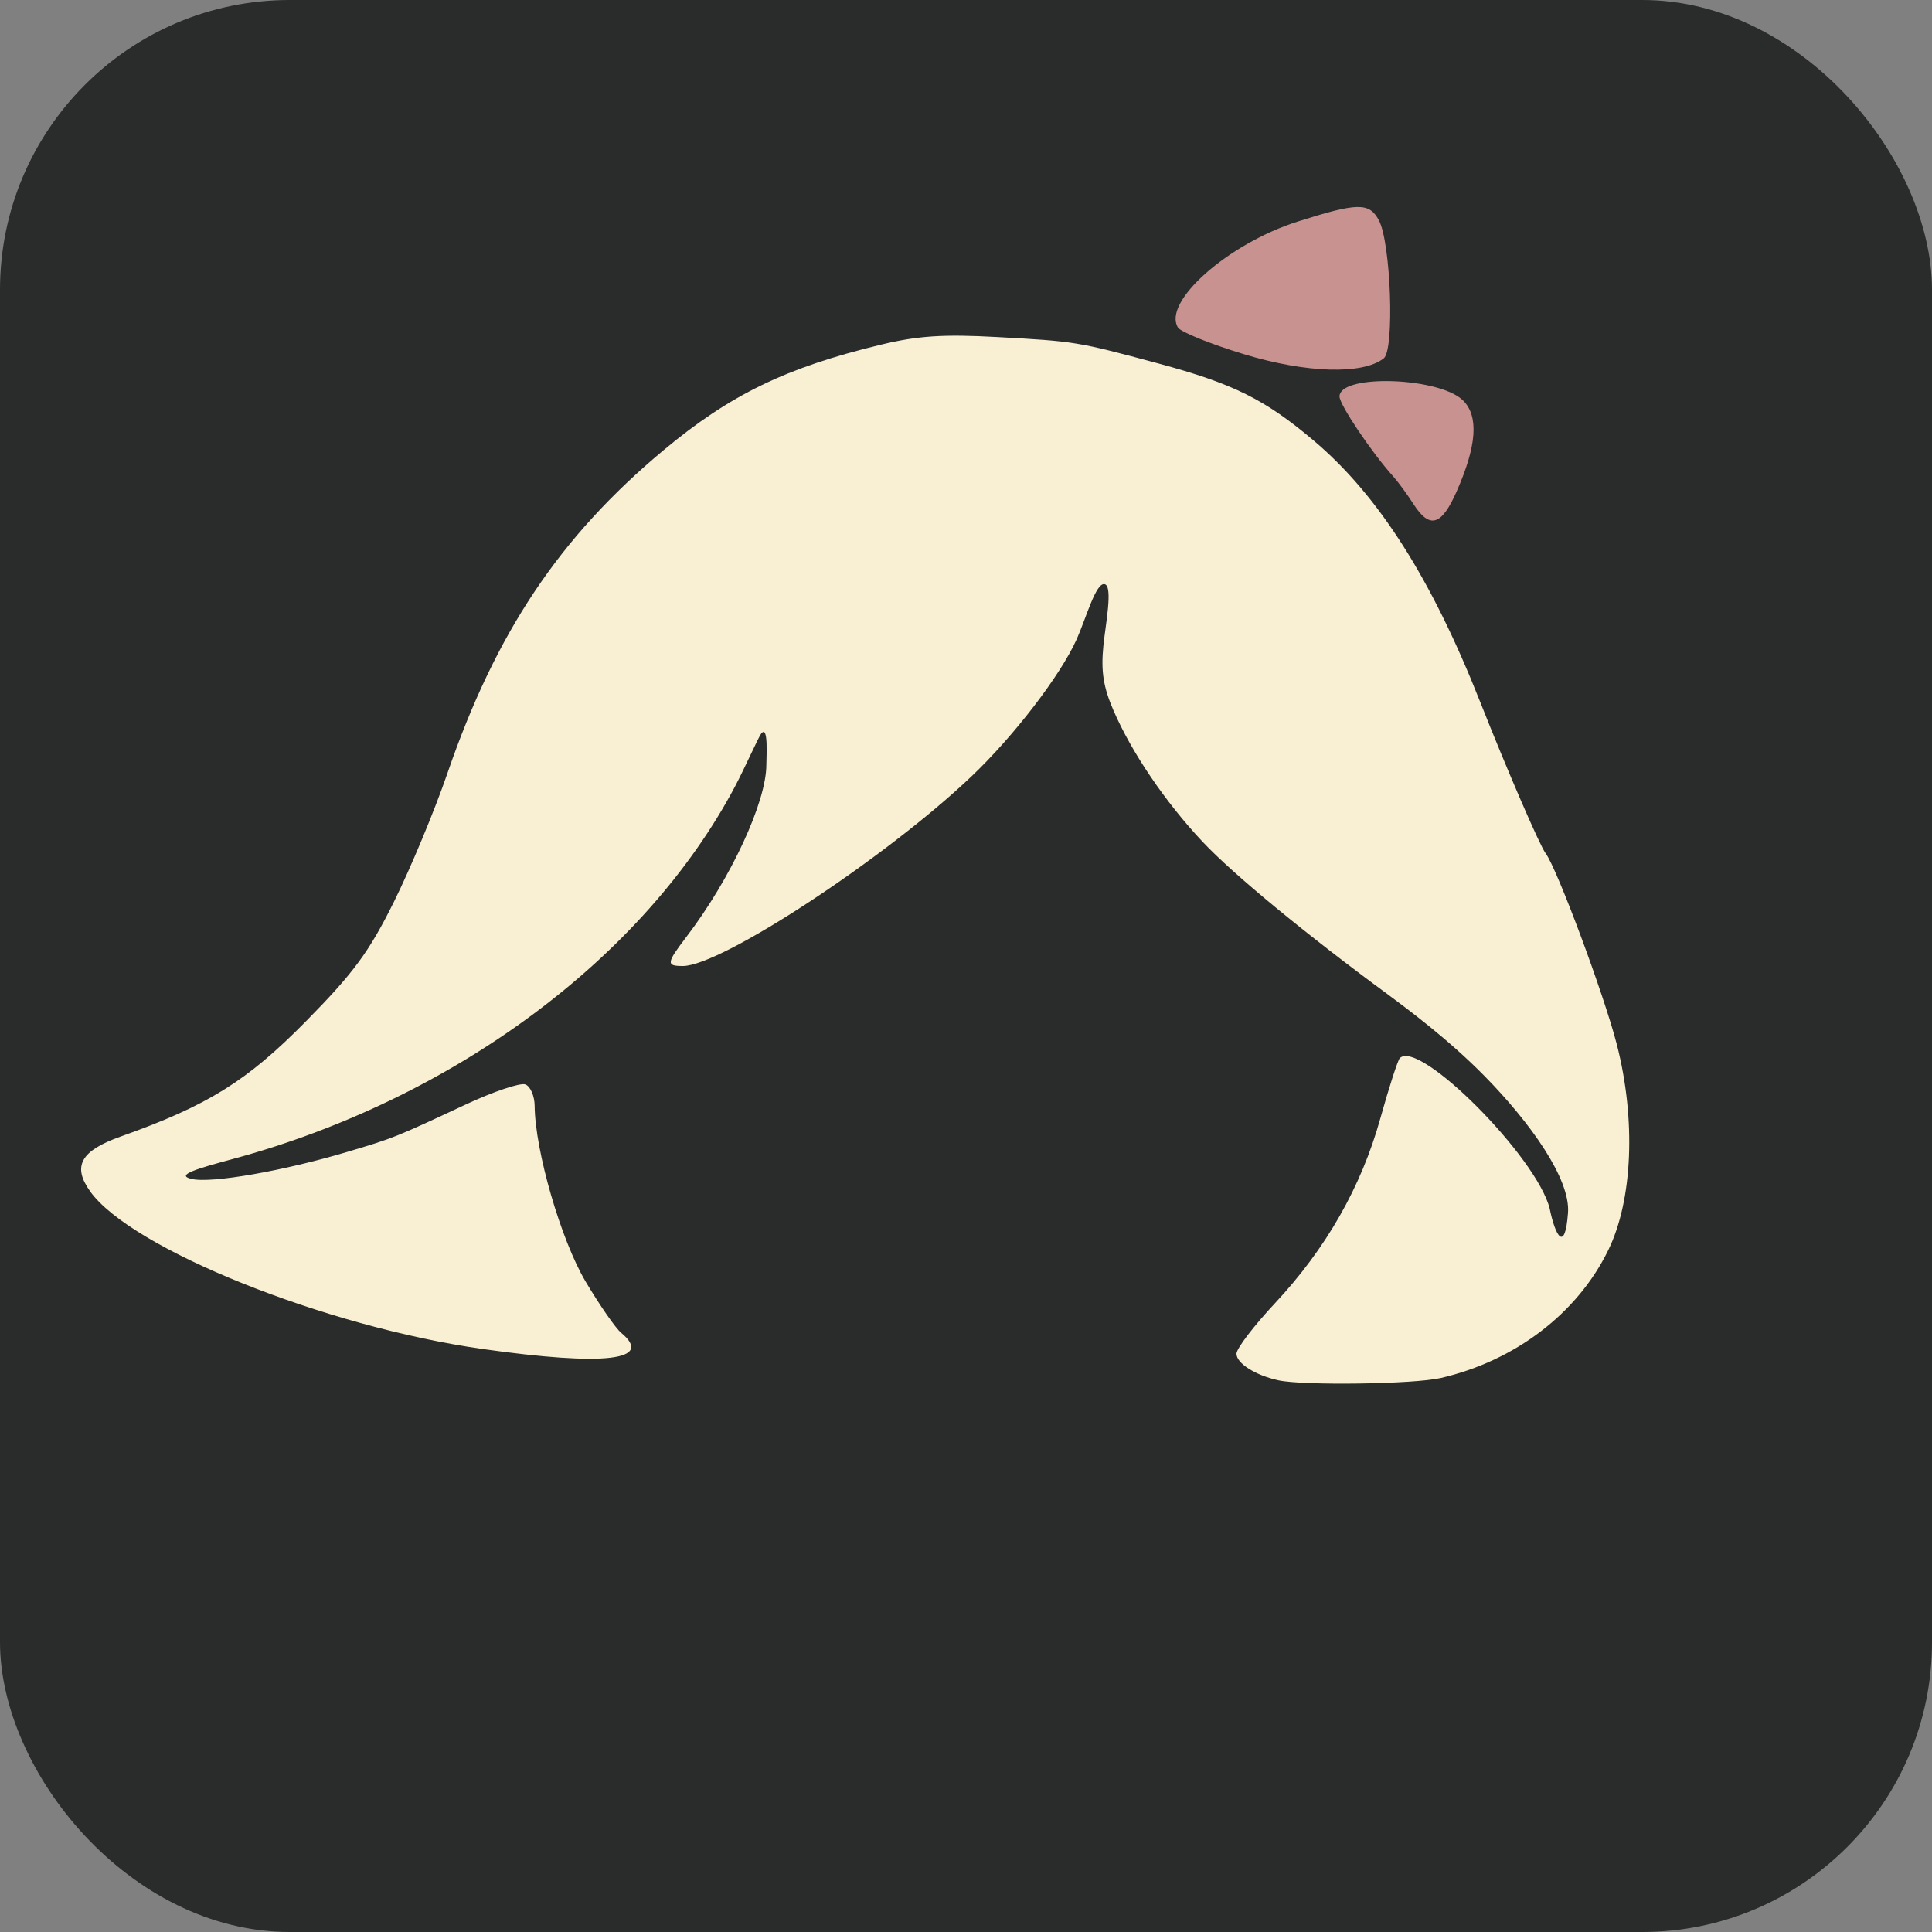 <?xml version="1.0" encoding="UTF-8" standalone="no"?>
<!-- Created with Inkscape (http://www.inkscape.org/) -->

<svg
   version="1.1"
   id="svg2"
   width="300"
   height="300"
   viewBox="0 0 300 300"
   sodipodi:docname="hair_arum_petal_spell.svg"
   inkscape:version="1.2.2 (732a01da63, 2022-12-09)"
   xmlns:inkscape="http://www.inkscape.org/namespaces/inkscape"
   xmlns:sodipodi="http://sodipodi.sourceforge.net/DTD/sodipodi-0.dtd"
   xmlns="http://www.w3.org/2000/svg"
   xmlns:svg="http://www.w3.org/2000/svg">
  <rect x="0" y="0" width="300" height="300" fill="#808080" stroke="none"/>
  <defs
     id="defs6" />
  <sodipodi:namedview
     id="namedview4"
     pagecolor="#ffffff"
     bordercolor="#000000"
     borderopacity="0.25"
     inkscape:showpageshadow="2"
     inkscape:pageopacity="0.0"
     inkscape:pagecheckerboard="0"
     inkscape:deskcolor="#d1d1d1"
     showgrid="false"
     inkscape:zoom="2"
     inkscape:cx="-32.25"
     inkscape:cy="120.5"
     inkscape:window-width="2560"
     inkscape:window-height="1369"
     inkscape:window-x="1912"
     inkscape:window-y="-8"
     inkscape:window-maximized="1"
     inkscape:current-layer="g8" />
  <g
     inkscape:groupmode="layer"
     inkscape:label="Image"
     id="g8">
    <rect
       style="fill:#292c2b;fill-opacity:1;stroke:none;stroke-width:43.898;stop-color:#000000"
       id="rect32909"
       width="300"
       height="300"
       x="0"
       y="0"
       ry="45"
       rx="45"
       inkscape:label="spell_background" />
    <path
       id="path6760"
       style="fill:#c79290;fill-opacity:1"
       d="M 210.752 32.145 C 208.956 32.171 206.181 32.919 201.51 34.402 C 190.684 37.84 180.46 46.892 182.916 50.865 C 183.34 51.551 187.92 53.404 193.094 54.982 C 202.815 57.948 211.626 58.214 214.875 55.639 C 216.565 54.3 215.975 37.69 214.115 34.215 C 213.364 32.812 212.548 32.118 210.752 32.145 z M 215.422 59.174 C 211.416 59.146 208 59.914 208 61.57 C 208 62.847 212.959 70.225 216.355 74 C 217.098 74.825 218.5 76.738 219.469 78.25 C 221.99 82.185 223.818 81.665 226.172 76.344 C 229.313 69.242 229.648 64.648 227.199 62.199 C 225.259 60.259 219.961 59.205 215.422 59.174 z "
       inkscape:label="accent" />
    <path
       style="fill:#f9f0d4;fill-opacity:1"
       d="m 198.5,214.332 c -3.57,-0.777 -6.5,-2.637 -6.5,-4.124 0,-0.799 2.672,-4.31 5.937,-7.8 7.969,-8.519 13.424,-18.075 16.394,-28.719 1.352,-4.846 2.716,-9.069 3.032,-9.385 2.989,-2.989 21.257,15.346 23.266,23.351 0.863,4.223 2.377,7.004 2.85,0.673 0.393,-5.249 -5.832,-13.979 -12.923,-21.202 -5.751,-5.858 -12.215,-10.596 -15.036,-12.703 -12.772,-9.382 -24.1,-18.718 -28.825,-23.758 -5.785,-6.17 -10.957,-13.797 -13.792,-20.34 -1.586,-3.66 -1.965,-6.095 -1.569,-10.076 0.314,-3.16 1.516,-9.179 0.213,-9.534 -1.369,-0.372 -2.905,5.292 -4.356,8.534 -2.512,5.61 -9.735,15.026 -16.356,21.322 C 137.507,133.245 111.999,150 106.033,150 c -2.62,0 -2.565,-0.436 0.568,-4.544 C 113.481,136.436 119,124.542 119,118.735 c 0,-1.287 0.335,-6.195 -0.791,-4.837 -0.408,0.493 -2.581,5.397 -4.05,8.174 -14.08,26.626 -43.756,48.643 -78.055,57.909 -5.643,1.524 -8.818,2.471 -6.432,3.069 3.123,0.784 14.601,-1.305 24.168,-4.159 7.37,-2.199 7.403,-2.212 18.49,-7.389 4.307,-2.011 8.469,-3.411 9.25,-3.111 0.781,0.3 1.429,1.796 1.441,3.326 0.054,6.953 4.084,20.842 7.92,27.3 2.171,3.654 4.647,7.225 5.503,7.935 C 101.618,211.248 93.93,212.154 75,209.481 50.499,206.022 20.347,193.913 13.985,184.978 c -2.785,-3.911 -1.454,-6.29 4.754,-8.498 C 32.275,171.665 38.339,167.894 47.5,158.595 c 7.429,-7.541 9.82,-10.79 13.697,-18.615 2.583,-5.214 6.296,-14.137 8.251,-19.828 7.538,-21.95 17.451,-36.782 33.568,-50.227 10.361,-8.643 19.018,-12.846 33.807,-16.41 5.718,-1.378 9.662,-1.636 18,-1.178 12.192,0.67 12.428,0.709 25.006,4.093 11.657,3.136 16.593,5.586 24.184,12.003 10.031,8.479 18.258,21.401 25.83,40.568 4.158,10.525 9.254,22.315 10.158,23.5 1.749,2.294 9.069,21.94 11.052,29.662 3.001,11.69 2.48,24.184 -1.336,31.983 -4.796,9.803 -14.451,17.167 -25.999,19.833 -4.161,0.96 -21.329,1.202 -25.218,0.355 z"
       id="path6762"
       inkscape:label="main" />
  </g>
</svg>
